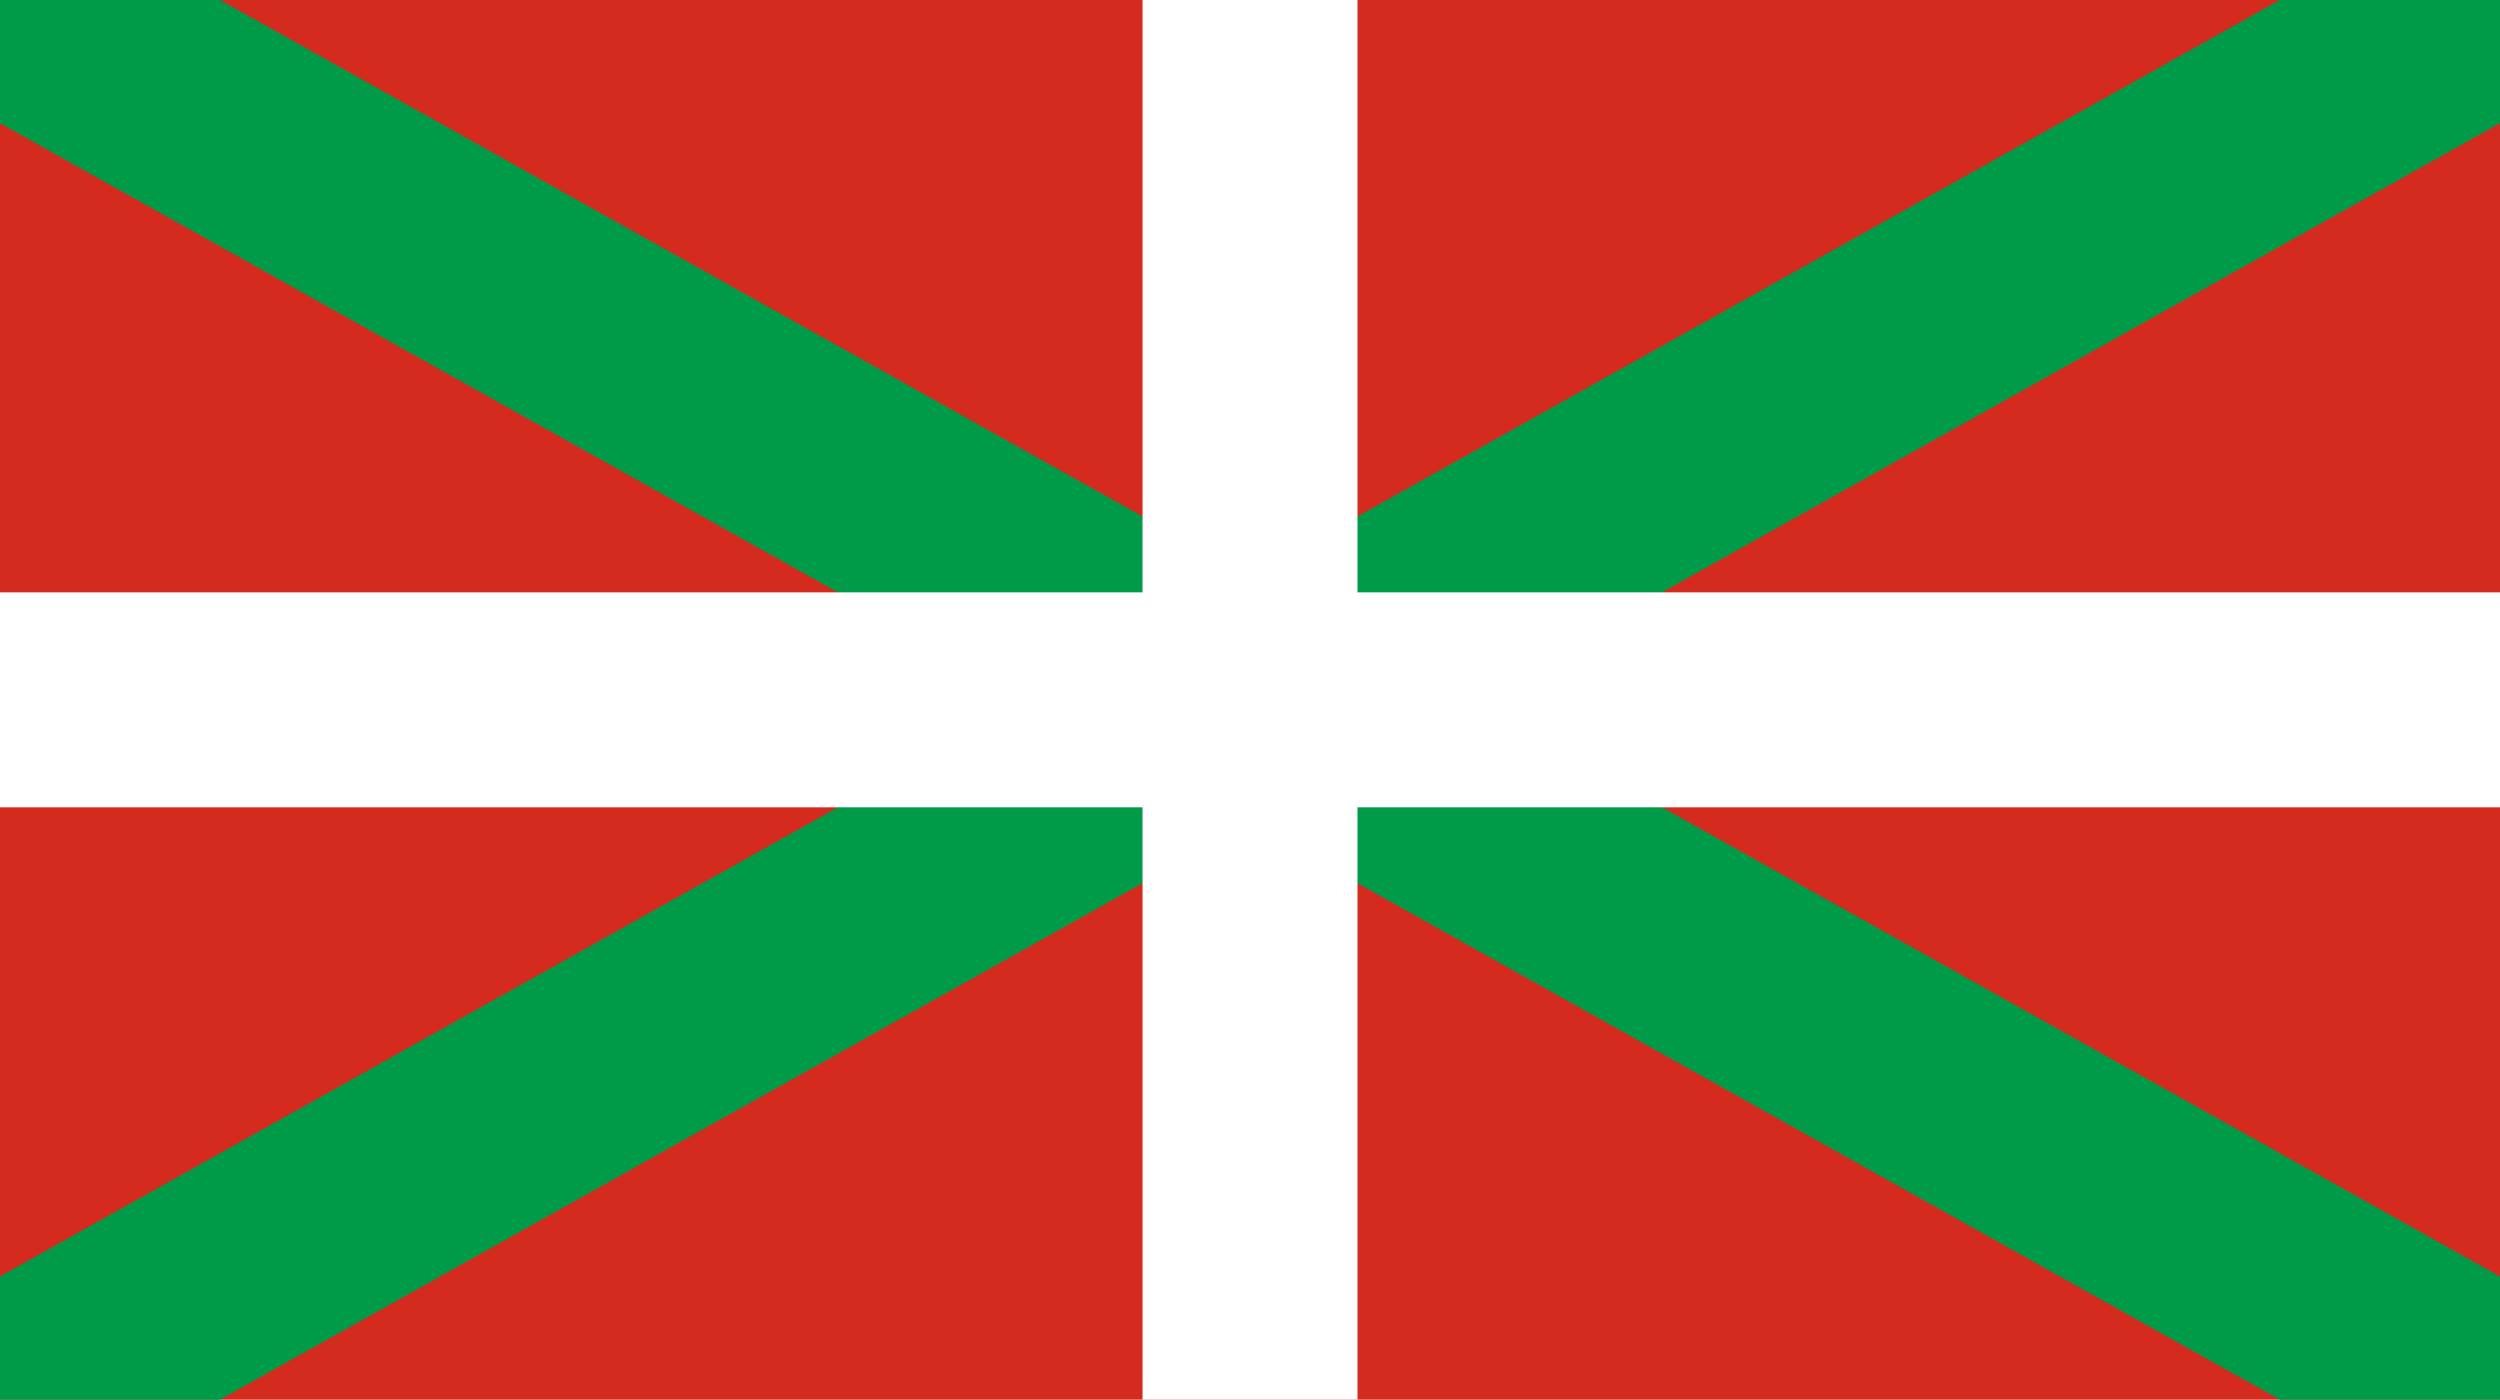 <?xml version="1.0"?>
<svg xmlns="http://www.w3.org/2000/svg" xmlns:xlink="http://www.w3.org/1999/xlink" version="1.1" width="643" height="360" viewBox="0 0 643 360">
<!-- Generated by Kreative Vexillo v1.0 -->
<style>
.green{fill:rgb(0,155,72);}
.red{fill:rgb(213,43,30);}
.white{fill:rgb(255,255,255);}
</style>
<g>
<rect x="0" y="0" width="643" height="360" class="red"/>
<path d="M 0 0 L 0 31.68 L 0 31.68 L 264.915 180 L 0 328.32 L 0 328.32 L 0 360 L 56.585 360 L 321.5 211.68 L 586.415 360 L 643 360 L 643 328.32 L 378.085 180 L 643 31.68 L 643 0 L 586.415 0 L 321.5 148.32 L 321.5 148.32 L 56.585 0 Z" class="green"/>
<g>
<rect x="0" y="152.357" width="643" height="55.286" class="white"/>
<rect x="293.857" y="0" width="55.286" height="360" class="white"/>
</g>
</g>
</svg>
